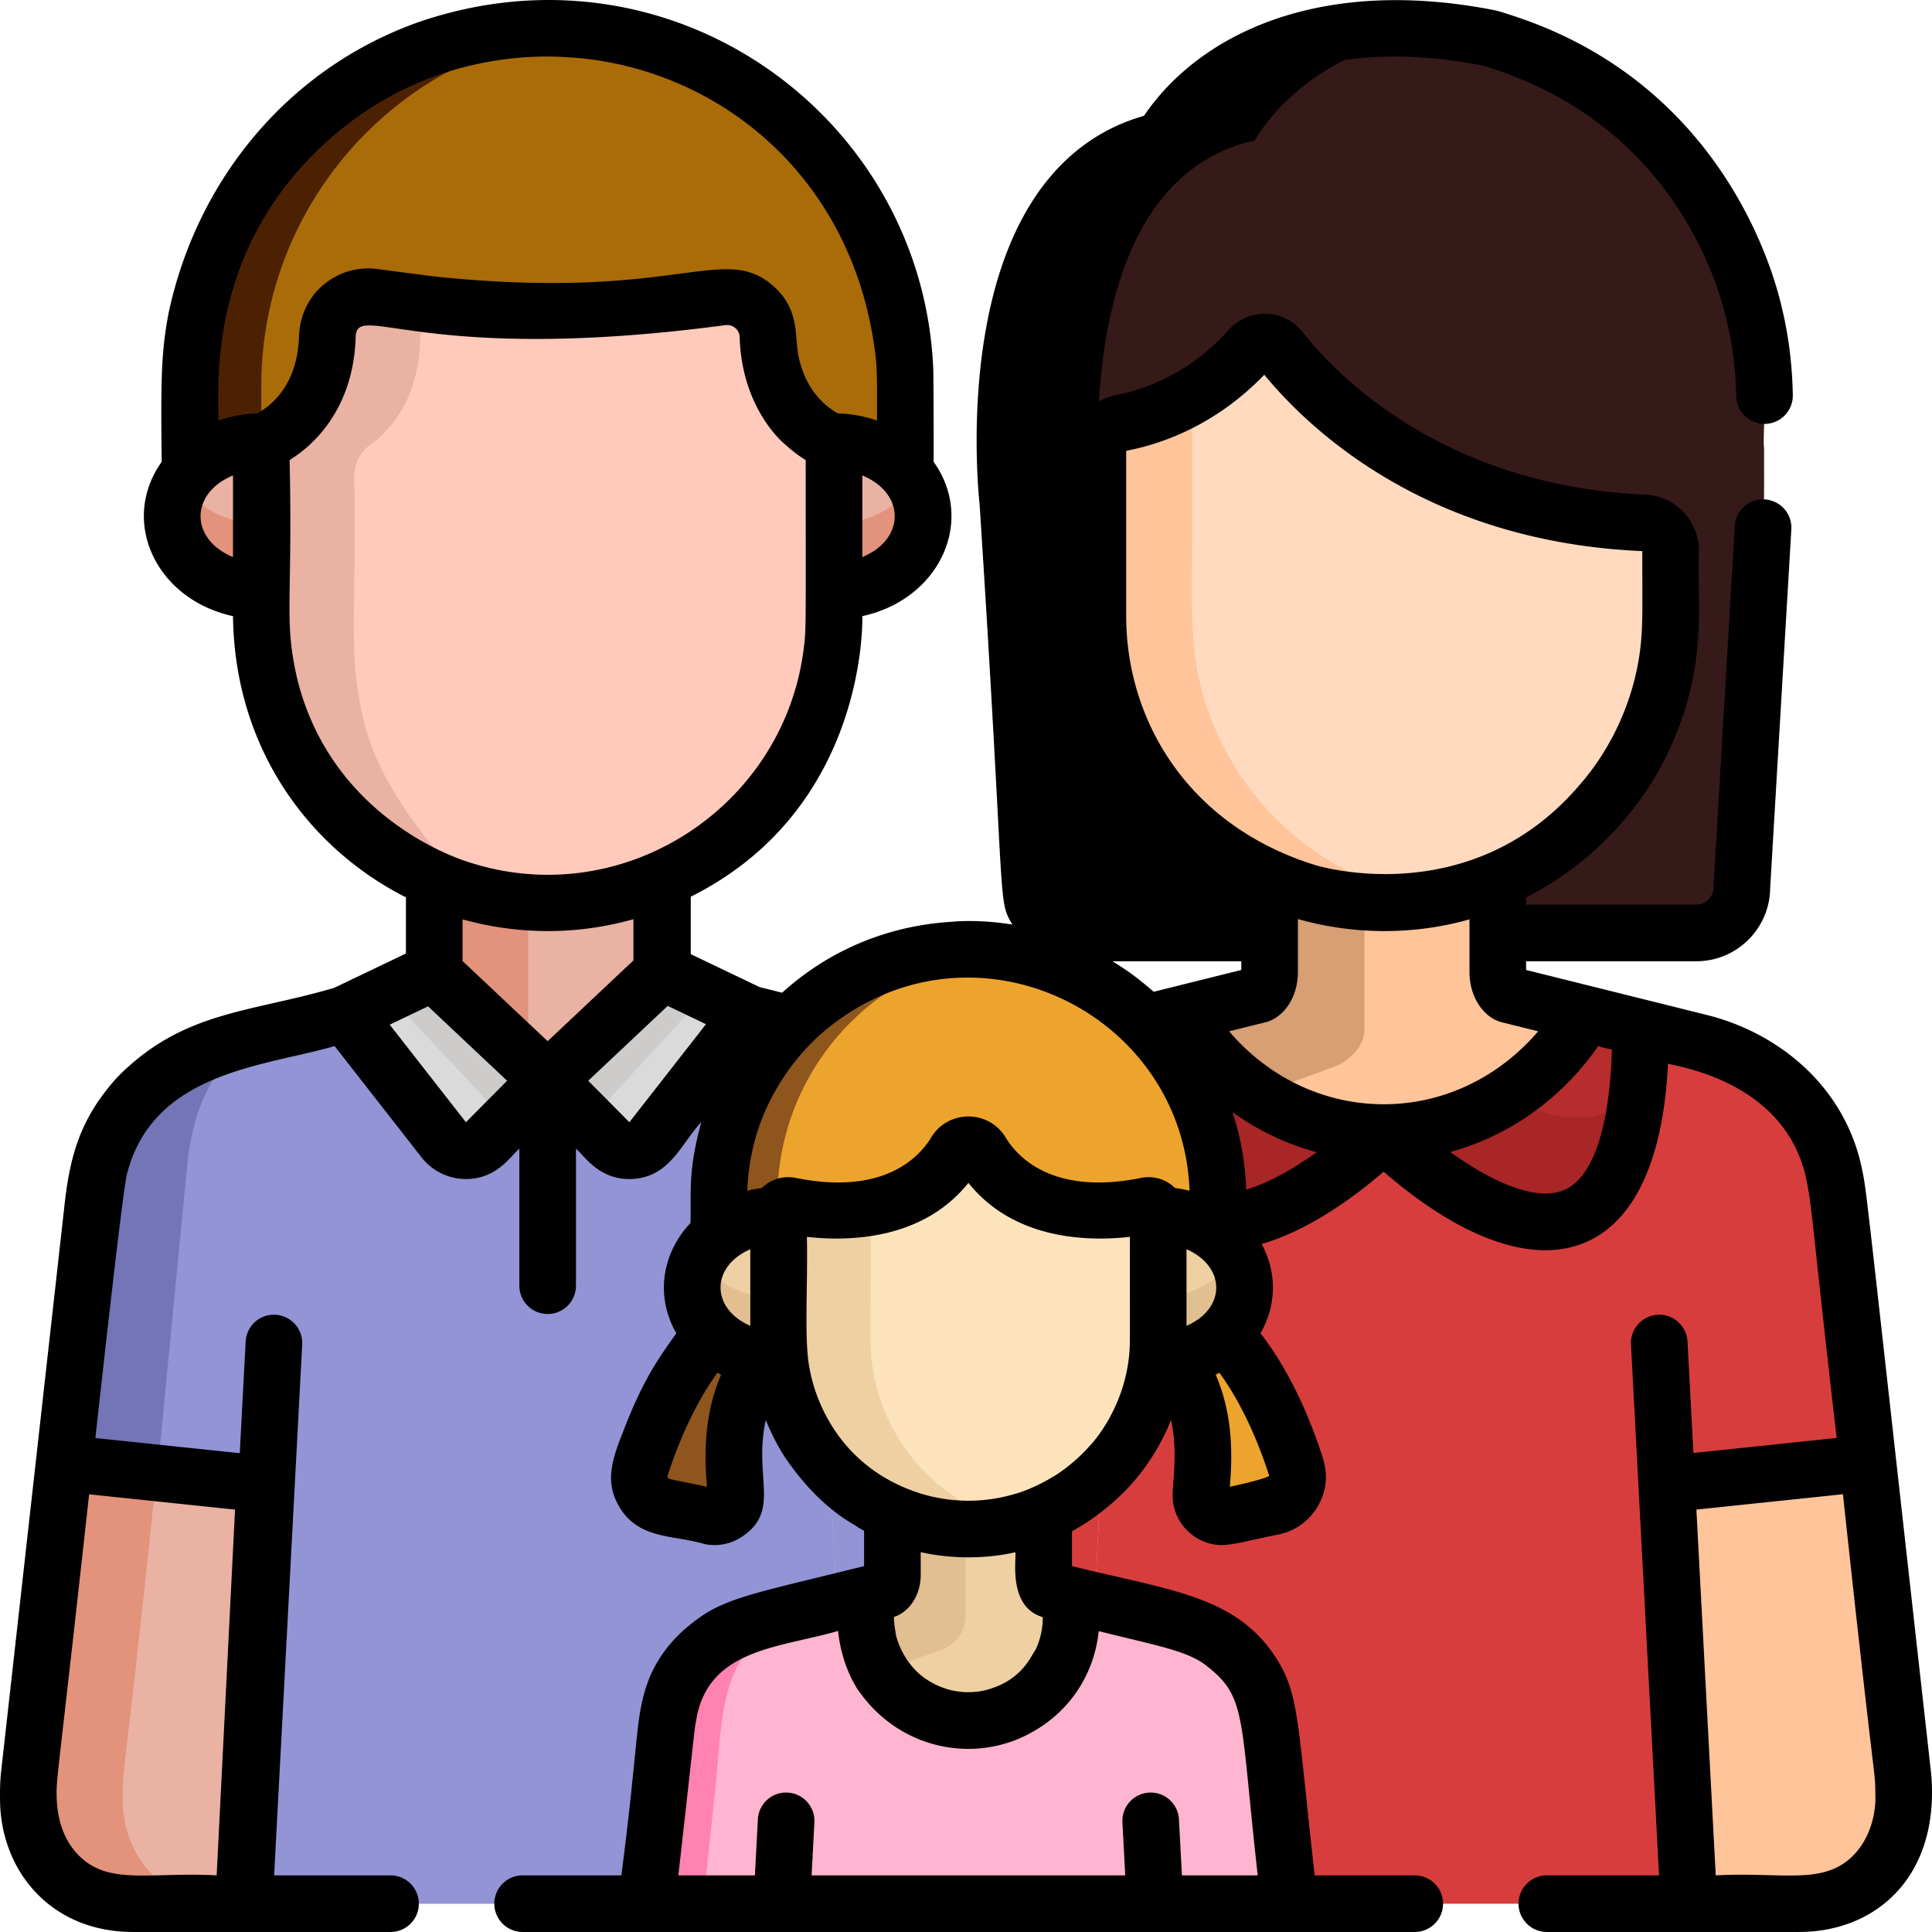 <svg xmlns="http://www.w3.org/2000/svg" width="512" height="512" viewBox="0 0 512 512" style="enable-background:new 0 0 512 512" xml:space="preserve">
  <path d="M328.836 247.239h-43.814c-6.633 0-12.059-5.426-12.059-12.059l-6.029-102.184s-9.757-84.642 40.849-95.763c0 0 20.577-40.04 86.475-27.212.901.175 1.767.499 2.641.769a100.164 100.164 0 0 1 41.028 24.715c35.888 35.712 28.671 77.902 29.571 83.15 0 29.313.463-3.268-6.029 116.525 0 6.633-5.426 12.059-12.059 12.059h-46.612" fill="#361919" data-original="#7f7369"/>
  <path d="M336.455 247.239v-14.34c-27.086-11.969-43.972-37.583-45.396-65.661-.009-.186-.039-.778-.043-.888a76.053 76.053 0 0 1-.064-2.99c.014-45.116-.027-42.376.034-43.118-.452-24.079 3.273-74.592 41.571-83.009 0 0 12.61-24.532 49.694-29.038-28.257-3.105-61.402 5.29-74.469 29.038-34.149 7.506-42.364 49.087-41.554 83.852.011.484.024.957.039 1.417.2 6.445.667 10.495.667 10.495l6.029 102.184c0 6.633 5.426 12.059 12.059 12.059l51.433-.001z" data-original="#72655a"/>
  <path d="m229.074 470.771 12.963-115.835c4.542-34.977 2.68-48.415 13.966-62.11-3.486-4.238-8.462-8.191-11.743-10.195l-.361-.089c-12.204-7.311-22.479-7.617-45.158-13.856l-23.191-11.101v-27.701c-19.43 8.591-41.77 8.291-60.473.158l-.1 27.657-23.091 10.986c-22.533 6.2-32.929 6.531-45.157 13.856l-.361.089a32.188 32.188 0 0 0-3.187 2.234c-17.473 12.544-17.75 28.841-19.256 40.884l-6.941 62.017c-9.775 88.754-9.479 81.614-9.479 88.456-.153 11.264 6.757 28.27 27.751 28.27 1.947 0 219.087.01 220.745-.016-18.805-.313-28.575-14.658-26.927-33.704z" fill="#e9b2a3" data-original="#dd9a5e"/>
  <path d="M32.508 476.188c-.169-9.786 1.877-9.68 17.208-168.493 1.602-13.138 5.585-23.871 17.045-32.754-1.736.551-10.507 1.895-20.034 7.602l-.361.089a32.279 32.279 0 0 0-3.187 2.234c-17.473 12.545-17.751 28.841-19.256 40.884-.123 1.098-16.417 145.674-16.417 150.473-.153 11.264 6.757 28.27 27.751 28.27h25.002c-18.007 0-28.067-13.546-27.751-28.305zm107.478-194.833v-45.306c-9.003-.604-17.43-2.756-24.908-6.007l-.1 27.657 25.008 23.656z" fill="#e3927b" data-original="#d38d54"/>
  <path d="M504.31 470.771c-17.658-156.374-16.663-151.961-18.244-159.604-2.565-12.407-10.045-22.195-20.429-28.535l-.361-.089c-4.418-2.647-9.345-4.733-14.634-6.257l-50.913-12.675c-1.655-.749-2.8-3.214-2.8-6.024v-24.558c-19.19 8.368-41.554 8.236-60.474-.129v24.686c0 2.81-1.146 5.275-2.8 6.024-43.069 11.474-52.649 11.206-65.548 18.932l-.361.089c-14.248 8.702-19.756 20.495-21.654 36.064L229.074 470.77c-1.705 19.716 8.746 33.722 27.562 33.722h220.113c20.995 0 27.904-17.006 27.751-28.27v-.035a53.29 53.29 0 0 0-.19-5.416z" fill="#ffc499" data-original="#eab883"/>
  <path d="M253.886 476.223v-.035a53.027 53.027 0 0 1 .189-5.416l17.018-161.077c1.819-14.918 6.901-26.704 21.229-35.795-4.206 1.274-13.795 2.4-24.216 8.643l-.361.089c-14.248 8.702-19.756 20.496-21.654 36.064l-17.018 152.076c-1.704 19.716 8.746 33.722 27.561 33.722h25.002c-20.993-.001-27.903-17.007-27.75-28.271z" fill="#d89e74" data-original="#d8a373"/>
  <path d="M495.018 387.748c-8.026-71.238-7.679-70.412-8.954-76.581-2.58-12.477-10.143-22.256-20.429-28.535a132.62 132.62 0 0 1-.361-.089c-4.418-2.647-9.345-4.733-14.635-6.257l-50.913-12.675c-1.655-.75-2.8-3.214-2.8-6.024V232.9c-19.345 8.547-41.596 8.341-60.474 0v24.687c0 2.81-1.146 5.275-2.8 6.024-43.069 11.474-52.649 11.206-65.548 18.932l-.361.089c-14.12 8.62-19.758 20.519-21.654 36.064l-7.728 69.052 48.709 5.11a4.903 4.903 0 0 1 4.385 5.122l-5.35 106.512h161.461l-5.609-106.1a5.325 5.325 0 0 1 4.762-5.577l48.299-5.067z" fill="#d83d3d" data-original="#d83d3d"/>
  <path d="m287.073 392.859-48.709-5.11-9.291 83.023c-1.705 19.716 8.746 33.722 27.561 33.722h29.473l5.35-106.512a4.9 4.9 0 0 0-4.384-5.123z" fill="#d83d3d" data-original="#d83d3d"/>
  <path d="m238.364 387.748 24.215 2.54 8.515-80.593c1.818-14.915 6.899-26.702 21.229-35.795-6.054 1.623-14.867 3.042-24.216 8.643l-.361.089c-10.421 6.362-17.871 16.174-20.428 28.535-1.568 7.58-1.272 9.233-8.954 76.581z" fill="#a82626" data-original="#a82626"/>
  <path d="M244.079 282.632a132.62 132.62 0 0 1-.361-.089c-12.231-7.327-22.671-7.671-44.999-13.817l.021-.04-23.191-11.101-.168.253a2.628 2.628 0 0 0-.005-.091l-30.245 28.476-30.156-28.524-23.091 10.986c-22.533 6.199-32.93 6.531-45.158 13.856l-.361.089c-14.249 8.701-19.756 20.499-21.654 36.064l-7.73 69.07 47.778 5.012a5.702 5.702 0 0 1 5.1 5.957L64.548 504.49h161.461L220.4 398.403a5.34 5.34 0 0 1 4.774-5.592l12.771-1.34c9.364-77.68 6.626-84.653 17.969-98.538-2.485-3.043-9.121-8.645-11.835-10.301z" fill="#9294d6" data-original="#70bbef"/>
  <path d="m229.074 470.771 8.875-79.306-.001.009-12.771 1.34a5.339 5.339 0 0 0-4.774 5.592l5.608 106.084c17.875-.003 29.612-.007 29.992-.013-18.807-.315-28.577-14.66-26.929-33.706z" fill="#9294d6" data-original="#70bbef"/>
  <path d="M49.717 307.695c1.602-13.138 5.585-23.871 17.045-32.754-2.27.645-10.806 2.074-20.034 7.602l-.361.089c-3.381 2.065-8.415 6.115-11.836 10.303-12.105 14.819-8.813 26.506-17.547 94.831l24.712 2.592c-.073.788.992-9.853 8.021-82.663z" fill="#7375b6" data-original="#4caee5"/>
  <path d="m420.119 268.687-20.39-5.076c-1.655-.75-2.8-3.214-2.8-6.024V229.9c-19.507 8.619-41.784 8.257-60.474 0v27.687c0 2.81-1.146 5.275-2.8 6.024l-20.697 5.152c24.874 41.836 82.306 41.853 107.161-.076z" fill="#ffc499" data-original="#eab883"/>
  <path d="M50.347 128.338V102.27c0-76.729 86.744-121.122 148.978-77.768 48.816 34.083 39.518 84.204 40.592 103.836" fill="#a96c08" data-original="#4c4846"/>
  <path d="M50.347 128.338V102.27c0-76.729 86.744-121.122 148.978-77.768 48.816 34.083 39.518 84.204 40.592 103.836" fill="#a96c08" data-original="#4c4846"/>
  <path d="M154.583 7.957C99.459 2.485 50.347 45.583 50.347 102.271v26.068h18.9v-26.068c.001-48.731 37.002-89.51 85.336-94.314z" fill="#4c2102" data-original="#3f3b39"/>
  <path d="M244.634 136.815c0 10.924-10.574 19.778-23.618 19.778v-39.554c13.044-.001 23.618 8.853 23.618 19.776zm-199.005 0c0 10.924 10.574 19.778 23.619 19.778v-39.554c-13.045-.001-23.619 8.853-23.619 19.776z" fill="#e9b2a3" data-original="#dd9a5e"/>
  <path d="M221.017 138.815v17.776c13.043 0 23.618-8.854 23.618-19.778 0-3.197-.912-6.215-2.521-8.888-3.889 6.458-11.872 10.89-21.097 10.89zM48.151 127.926c-7.837 13.016 3.406 28.666 21.098 28.666v-17.776c-9.227-.001-17.211-4.433-21.098-10.89z" fill="#e3927b" data-original="#d38d54"/>
  <path d="M203.533 89.559c-.276-7.58-6.518-11.732-12.539-10.794-1.407.219-2.962.446-3.957.587-29.918 4.247-58.359 3.979-87.763-.587-5.975-.931-12.267 3.155-12.539 10.796-.411 11.26-5.091 19.633-12.223 24.848-2.971 2.175-5.163 2.917-5.263 2.973 0 49.121-.586 52.403 2.045 63.531a75.48 75.48 0 0 0 13.275 28.177c35.309 46.695 109.232 37.579 131.15-17.81 7.255-18.328 5.3-32.243 5.3-73.899-.284-.212-16.702-6.034-17.486-27.822z" fill="#ffcabc" data-original="#edae6b"/>
  <path d="M97.073 193.448c-5.358-19.099-2.385-30.767-3.223-66.969 0-3.727 1.871-6.896 4.155-8.514 9.009-6.408 13.099-16.887 13.354-28.073.089-3.763 1.851-6.995 4.453-9.021a310.15 310.15 0 0 1-16.54-2.108c-5.958-.927-12.265 3.144-12.538 10.797-.412 11.241-5.083 19.627-12.223 24.848-2.972 2.175-5.163 2.917-5.263 2.973 0 49.421-.029 46.868.071 49.301 1.533 34.671 26.274 62.868 57.155 70.235-1.437-1.075-23.377-21.976-29.401-43.469z" fill="#e9b2a3" data-original="#dd9a5e"/>
  <path d="m175.551 257.586-30.417 28.638 16.42 16.547c3.135 3.16 8.332 2.852 11.073-.656l26.115-33.43-23.191-11.099z" fill="#dadada" data-original="#dadada"/>
  <path d="m187.228 263.175-11.677-5.589-30.418 28.638 10.866 10.95zm-23.441 41.132a7.402 7.402 0 0 0 4.336.526l-4.336-.526z" fill="#ceccca" data-original="#ceccca"/>
  <path d="m114.977 257.7 30.156 28.524-16.42 16.547c-3.135 3.16-8.332 2.852-11.073-.656l-26.115-33.43 23.452-10.985z" fill="#dadada" data-original="#dadada"/>
  <path d="m123.874 286.113 10.394 11.061 10.865-10.95-30.155-28.524-12.363 5.791z" fill="#ceccca" data-original="#ceccca"/>
  <path d="M361.583 272.865v-36.824c-8.971-.615-17.478-2.763-25.128-6.142-.76 21.866 1.981 31.544-2.8 33.711l-20.697 5.152c5.152 8.666 12.119 15.992 20.332 21.383l21.487-7.901c.001-.001 6.806-3.378 6.806-9.379z" fill="#d89e74" data-original="#d8a373"/>
  <path d="M435.089 138.536c4.27.199 7.635 3.715 7.635 7.99v5.738c-.02 10.19.69 20.084-3.223 33.048-3.94 13.066-11.365 25.072-22.522 34.997-47.075 41.922-122.716 10.275-125.92-53.07-.014-.286-.004.081-.043-.888a76.053 76.053 0 0 1-.064-2.99v-42.336c0-4.465 3.146-8.284 7.515-9.208 7.751-1.639 20.274-6.091 31.633-18.182 2.855-3.038 7.726-2.88 10.38.335 11.022 13.353 40.791 42.05 94.609 44.566z" fill="#ffdabf" data-original="#f7cf9c"/>
  <path d="M323.804 197.011c-10.021-20.25-7.694-34.604-7.85-62.749v-29.293c-6.677 3.917-12.915 5.879-17.487 6.847-4.368.924-7.515 4.742-7.515 9.208v42.336c0 1.254.066 3.207.071 3.323.004.101.107 1.85.176 2.73 3.502 44.544 44.571 76.005 88.139 68.785-23.949-3.97-44.653-19.268-55.534-41.187z" fill="#ffc499" data-original="#eab883"/>
  <path d="m434.747 272.328-14.629-3.641c-11.203 18.898-31.014 31.466-53.603 31.466 0 0 68.535 68.544 68.232-27.825z" fill="#b72c2c" data-original="#b72c2c"/>
  <path d="m298.606 272.328 14.628-3.641c11.203 18.898 31.014 31.466 53.603 31.466 0 0-68.534 68.544-68.231-27.825z" fill="#b72c2c" data-original="#b72c2c"/>
  <path d="M334.237 290.556c-12.093 6.438-26.027 9.51-34.952-2.429 7.101 72.484 67.553 12.027 67.553 12.027-11.928-.001-23.08-3.508-32.601-9.598z" fill="#a82626" data-original="#a82626"/>
  <path d="M399.116 290.556c12.093 6.438 26.027 9.51 34.952-2.429-7.101 72.484-67.552 12.027-67.552 12.027 11.927-.001 23.079-3.508 32.6-9.598z" fill="#a82626" data-original="#a82626"/>
  <path d="M307.854 276.645c-28.747-36.241-84.266-32.309-108.144 6.322-13.973 22.575-8.702 43.144-9.859 49.437h132.304c-.419-12.923 3.144-33.786-14.301-55.759z" fill="#eda42c" data-original="#996123"/>
  <path d="M207.798 302.43c.296-1.253.995-3.73 1.026-3.834 7.374-24.455 28.702-43.268 55.26-46.507a66.143 66.143 0 0 0-64.375 30.878c-13.974 22.575-8.701 43.139-9.859 49.437h16.164c.019-13.8-.513-20.238 1.784-29.974z" fill="#8e551c" data-original="#8e551c"/>
  <path d="M341.849 387.774c-5.811-18.031-13.347-29.286-19.092-35.156-3.316 3.267-7.915 5.59-13.147 6.424 9.597 13.837 7.495 27.648 7.016 35.865-.218 3.749 3.155 6.693 6.833 5.929l12.249-2.54c4.763-.987 7.634-5.891 6.141-10.522z" fill="#eda42c" data-original="#996123"/>
  <path d="M329.204 341.212c0 10.591-10.252 19.176-22.899 19.176v-38.349c12.647-.001 22.899 8.583 22.899 19.173z" fill="#efd0a3" data-original="#efd0a3"/>
  <path d="M170.156 387.774c5.811-18.031 13.347-29.286 19.092-35.156 3.316 3.267 7.915 5.59 13.147 6.424-9.597 13.837-7.495 27.648-7.016 35.865.218 3.749-3.155 6.693-6.833 5.929l-12.249-2.54c-4.763-.987-7.633-5.891-6.141-10.522z" fill="#8e551c" data-original="#8e551c"/>
  <path d="M182.802 341.212c0 10.591 10.252 19.176 22.899 19.176v-38.349c-12.647-.001-22.899 8.583-22.899 19.173z" fill="#efd0a3" data-original="#efd0a3"/>
  <path d="M306.305 343.962v16.424c16.969 0 27.82-14.821 20.696-27.386-3.675 6.48-11.56 10.962-20.696 10.962zM185.006 333c-7.138 12.589 3.773 27.386 20.696 27.386v-16.424c-9.138 0-17.022-4.482-20.696-10.962z" fill="#e2bf91" data-original="#e2bf91"/>
  <path d="m341.063 504.493-5.217-46.619c-1.19-9.763-4.623-17.962-14.354-23.906l-.239-.059c-8.516-5.101-14.693-4.889-43.449-12.55-3.179-1.44-1.334-7.608-1.856-23.272-12.847 5.622-27.719 5.388-40.085-.085-.508 15.3 1.336 21.912-1.856 23.357-28.7 7.646-34.924 7.443-43.449 12.55l-.239.059c-6.859 4.19-11.835 10.664-13.541 18.914-1.018 4.919-.751 5.318-6.029 51.609l170.314.002z" fill="#efd0a3" data-original="#efd0a3"/>
  <path d="M170.748 504.493h170.315l-5.217-46.619c-1.188-9.751-4.636-17.971-14.354-23.906l-.239-.059c-8.443-5.057-15.248-5.069-38.045-11.204v6.031c0 4.321-1.016 8.438-2.814 12.065-.297.601-.78 1.489-1.24 2.233l-.341.538a27.58 27.58 0 0 1-1.485 2.062 24.676 24.676 0 0 1-.928 1.102 20.785 20.785 0 0 1-.542.599l-.01.011a27.494 27.494 0 0 1-.661.677c-.065.065-.129.132-.194.196-.256.249-.517.494-.783.733-.076.068-.154.133-.23.201-.166.148-.339.29-.507.436a2.568 2.568 0 0 1-.079.068c-.102.085-.206.167-.309.251a27.71 27.71 0 0 1-.881.683c-.177.131-.355.26-.534.387l-.267.186-.089.062c-.186.127-.374.25-.563.372l-.086.056-.26.167c-.16.1-.323.196-.485.292l-.162.098-.071.042c-.071.042-.141.085-.212.126-.313.178-.629.352-.949.518-.043.023-.088.044-.132.066a.902.902 0 0 0-.044.022l-.16.079c-.212.107-.425.214-.641.315-.116.054-.234.106-.351.158-.216.097-.432.194-.65.285-.132.056-.265.109-.398.162a28.207 28.207 0 0 1-1.042.396 29.03 29.03 0 0 1-.648.22l-.323.104a2.534 2.534 0 0 1-.081.026c-.06.019-.122.035-.183.053a46.89 46.89 0 0 1-.534.156l-.262.074-.087.025c-.357.095-.717.184-1.08.264l-.161.034a25.84 25.84 0 0 1-1.787.324c-.877.128-1.767.214-2.668.256-.107.005-.214.007-.322.011l-.173.006c-.157.004-.313.008-.47.009l-.13.001h-.033l-.163.001-.163-.001h-.033l-.13-.001a37.193 37.193 0 0 1-.47-.009l-.173-.006c-.107-.004-.214-.006-.322-.011a27.229 27.229 0 0 1-4.455-.58l-.161-.034a27.427 27.427 0 0 1-1.08-.264l-.087-.025-.262-.074a24.475 24.475 0 0 1-.528-.154l-.188-.055-.081-.026a30.501 30.501 0 0 1-1.383-.475 26.426 26.426 0 0 1-1.027-.407 27.147 27.147 0 0 1-.65-.285c-.117-.053-.235-.104-.351-.158-.216-.101-.428-.208-.641-.315l-.16-.079-.044-.022-.132-.066c-.32-.166-.636-.339-.949-.518a9.09 9.09 0 0 1-.212-.126l-.071-.042-.162-.098a24.033 24.033 0 0 1-.486-.292l-.26-.167-.087-.056a27.238 27.238 0 0 1-11.303-14.991c-1.66-5.503-1.009-9.423-1.155-13.95l-5.775 1.438c-18.117 4.944-24.375 4.969-32.463 9.815l-.239.059c-6.772 4.136-11.826 10.623-13.541 18.914-1.02 4.909-.818 5.868-6.031 51.61z" fill="#ffb4d0" data-original="#f9b938"/>
  <path d="M189.448 475.101c2.085-18.805.62-34.584 16.441-44.739l.239-.062c1.754-1.105 3.642-2.051 5.617-2.876.362-.285.714-.547 1.051-.782-8.004 2.285-14.648 2.722-22.239 7.27l-.239.059c-6.912 4.221-11.883 10.731-13.579 19.12-1.002 4.932-.774 5.615-5.991 51.405h15.57l3.13-29.395z" fill="#ff82b1" data-original="#eaa224"/>
  <path d="M249.785 437.149c.125-.186 5.865-1.884 6.131-9.155v-25.79c-7.313-.038-14.084-1.559-20.054-4.201-.508 15.305 1.336 21.912-1.856 23.357l-5.21 1.297c.146 4.519-.505 8.437 1.155 13.95.708 2.345 1.824 4.73 2.925 6.468l16.909-5.926z" fill="#e2bf91" data-original="#e2bf91"/>
  <path d="M252.537 305.343c-11.288 18.777-35.252 15.889-43.76 14.17a2.57 2.57 0 0 0-3.075 2.525c0 30.554-.932 37.273 2.136 47.422 6.226 20.65 25.291 35.496 47.564 35.743 27.76.346 50.904-22.001 50.904-50.293v-32.871a2.571 2.571 0 0 0-3.076-2.525c-8.508 1.719-32.472 4.607-43.76-14.17-1.574-2.618-5.359-2.618-6.933-.001z" fill="#fce3bb" data-original="#fce3bb"/>
  <path d="M231.445 363.564c-1.312-7.572-.47-10.495-.742-43.652-8.852 1.704-17.49.497-21.927-.399a2.57 2.57 0 0 0-3.075 2.525c0 31.018-.914 37.332 2.136 47.422 7.575 25.118 33.916 41.056 60.667 34.176-19.002-4.886-33.654-20.481-37.059-40.072z" fill="#efd0a3" data-original="#efd0a3"/>
  <path d="M35.261 511.995h68.237a7.5 7.5 0 0 0 7.501-7.501 7.5 7.5 0 0 0-7.501-7.501h-30.85l7.437-140.682a7.5 7.5 0 0 0-7.095-7.886c-4.128-.246-7.667 2.957-7.886 7.095l-1.564 29.589-38.26-4.014c.011-.108 7.067-64.731 8.351-69.896 6.956-27.368 36.649-28.564 55.041-33.983l23.06 29.518a14.905 14.905 0 0 0 11.735 5.721c8.342 0 11.964-6.294 14.167-8.027v36.297c0 4.143 3.357 7.501 7.501 7.501s7.501-3.357 7.501-7.501V304.43c2.136 1.679 6.155 8.531 15.046 8 9.887-.584 12.787-9.326 18.166-15.055-3.534 13.077-2.639 17.645-2.864 26.736-7.576 7.985-9.379 19.49-3.752 29.209-4.602 6.55-8.516 11.802-13.621 24.844-2.99 7.629-5.683 13.958-1.584 21 5.201 8.932 14.404 7.528 22.631 10.017 3.371.698 6.838.099 9.826-1.845 10.631-6.908 3.1-15.849 6.458-31.01 2.452 6.106 5.368 10.311 5.237 10.105 9.378 13.66 18.024 17.319 19.205 18.331h.001v-.001c.116.066.461.29 1.611.922v9.352c-26.673 6.643-35.691 8.125-43.351 13.446-2.795 1.953-5.023 4.022-4.732 3.761-7.833 7.157-9.562 14.722-9.827 15.271v.001l-.001.002v.001c-2.712 8.799-1.896 14.337-6.411 49.476H138.5a7.5 7.5 0 0 0-7.501 7.501 7.5 7.5 0 0 0 7.501 7.501h236.423a7.5 7.5 0 0 0 7.501-7.501 7.5 7.5 0 0 0-7.501-7.501h-26.518c-4.638-41.102-4.047-48.035-10.365-57.824-10.666-16.399-28.289-17.742-53.957-24.133v-9.247c1.139-.617 1.695-.964 1.806-1.028l.001.001c.261-.196 6.554-3.647 12.901-10.308 5.145-5.483 8.904-11.563 11.542-18.128 1.605 7.251.749 13.8.44 19.146-.348 5.97 3.272 11.146 8.493 13.134 4.93 1.878 7.813.386 19.601-1.965a15.711 15.711 0 0 0 11.731-10.485c1.632-4.989.404-8.658-.867-12.36-3.635-10.575-8.8-21.614-15.688-30.475 4.258-7.356 4.414-16.108.302-23.65 13.024-3.742 25.4-13.17 32.331-19.172 39.376 34.158 72.64 27.425 75.364-28.627 1.541.711 31.184 4.217 36.683 30.813 1.617 7.814 1.584 12.837 8.006 68.39l-37.96 3.983-1.561-29.539c-.219-4.138-3.795-7.339-7.886-7.095a7.5 7.5 0 0 0-7.095 7.886l7.437 140.682h-29.735a7.5 7.5 0 0 0-7.501 7.501 7.5 7.5 0 0 0 7.501 7.501h66.822c20.721 0 37.356-15.015 35.034-41.868a3.858 3.858 0 0 0-.019-.188c-17.952-160.428-16.983-153.627-18.352-160.29-4.383-21.189-21.354-35.686-40.957-40.641l-48.025-11.955v-2.311h45.118c10.703 0 19.426-8.641 19.559-19.313l5.614-95.146a7.501 7.501 0 0 0-7.047-7.93c-4.156-.266-7.686 2.91-7.93 7.046-5.872 99.615-5.638 95.349-5.638 95.782 0 2.471-2.088 4.559-4.559 4.559h-45.118V237.8c4.014-1.97 8.02-4.632 7.618-4.373 13.438-8.69 24.001-21.09 30.135-34.328 10.994-23.144 7.32-41.244 8.043-53.117 0-8.018-6.27-14.567-14.274-14.911h-.001c-54.9-2.354-83.27-33.484-90.656-42.968-4.947-6.354-14.371-6.584-19.673-.674-10.941 12.189-23.317 16.037-29.722 17.246-7.212 1.363-12.446 7.692-12.446 15.049.028 45.934-.062 43.459.071 46.962l-.003-.071c.089 2.265.312 5.123.628 7.569 5.444 41.972 39.267 60.399 37.788 59.443 2.944 1.909 5.08 3.011 7.019 4.031v2.086h-43.793c-2.471 0-4.559-2.087-4.559-4.559 0-.41-6.05-102.796-6.078-103.038-.089-.779-8.375-78.048 35.009-87.584 2.183-.48 4.013-1.859 5.035-3.848.76-1.428 19.315-34.831 78.397-23.328.293.057 2.867.897 3.089.97 53.423 17.695 61.477 67.198 61.838 67.855 1.44 6.404 2.11 12.615 2.218 18.759.072 4.142 3.514 7.401 7.631 7.369a7.5 7.5 0 0 0 7.369-7.631c-.144-8.211-1.194-16.037-2.786-22.663-.214-.331-10.676-58.142-71.456-77.899-2.397-.787-3.742-1.235-5.037-1.487-46.306-9.019-78.001 6.425-92.675 28.041-22.132 6.284-36.632 26.02-42.024 57.31-3.854 22.36-1.804 43.111-1.532 45.62 7.027 108.53 4.619 104.436 8.68 111.382-8.107-1.286-13.593-.851-14.156-.885h.267-.372c-3.073.431-25.875.059-46.749 18.951l-5.972-1.486-18.241-8.732v-15.224c47.158-23.579 45.437-74.251 45.47-74.351 20.516-4.47 30.048-25.256 18.894-40.89.001-.173.031-16.837-.097-24.525-2.767-66.882-69.243-115.2-136.571-91.954C76.094 18.3 52.115 47.955 44.664 83.032c-.155.812-.557 3.051-.614 3.534-1.257 8.124-1.463 14.974-1.198 35.829-11.162 15.642-1.614 36.424 18.897 40.891.423 35.092 20.158 61.529 45.83 74.527l-.001 14.875-18.993 9.092c-22.057 6.505-39.107 6.082-56.076 22.287-1.199 1.154-2.403 2.5-2.282 2.369-8.542 9.865-11.436 18.871-12.964 31.425L.244 469.938c-.008.064-.014.129-.02.193a59.965 59.965 0 0 0-.216 6.072c-.217 19.163 13.164 35.792 35.253 35.792zm27.027-111.933-4.869 96.932c-17.738-.957-28.614 2.753-36.565-5.307-3.425-3.472-5.683-8.518-5.845-15.626-.094-5.297.216-3.701 8.604-80.056l38.675 4.057zm105.584-156.468v10.922l-22.736 21.407-22.556-21.236v-11.043c15.131 4.174 30.537 4.106 45.292-.05zm-44.394 53.808-20.197-25.853 10.16-4.862 20.947 19.722-10.91 10.993zm43.315 0-10.909-10.995 21.067-19.836 10.137 4.852-20.295 25.979zm10.102 93.872c.001-.142 4.668-15.786 13.238-27.483.321.177.646.348.974.515-3.04 7.042-4.973 16.133-3.739 29.703-9.763-2.103-10.48-1.859-10.473-2.735zm21.94-39.919c-10.532-4.58-10.486-15.727 0-20.285v20.285zm58.506 61.347c6.792-.082 11.218-1.257 11.741-1.337.315 1.835-2.03 14.479 7.262 17.19-.042.219.242 4.116-1.889 8.605-1.199 1.517-3.64 8.603-14.002 10.917-2.523.495-4.856.342-4.756.345-2.834-.133-4.991-.884-4.891-.855-1.2-.4-2.386-.822-3.881-1.677l-.125-.073.059.035-.058-.036v-.001c-8.084-4.409-9.631-13.633-9.367-12.634-.15-.902-.584-3.199-.502-4.683 3.868-1.24 7.067-5.548 7.067-11.129v-6.045c6.923 1.633 13.965 1.378 13.342 1.378zm75.971 84.292h-20.094l-.785-14.842a7.5 7.5 0 0 0-7.885-7.094 7.5 7.5 0 0 0-7.095 7.886l.743 14.051H215.08l.743-14.051a7.5 7.5 0 0 0-7.095-7.886c-4.132-.245-7.667 2.957-7.886 7.095l-.785 14.842H179.77c5.437-48.256 3.968-36.474 4.972-42.495 3.859-17.688 22.145-17.846 37.363-22.286.197 2.062.513 3.512.747 4.63.14.351 1.042 5.402 4.238 10.559 10.078 15.035 27.959 19.439 42.501 13.539l.095-.038c13.315-5.614 20.305-17.021 21.48-28.642 13.925 3.522 23.183 5.077 28.207 8.915 11.115 8.475 9.118 13.036 13.939 55.817zm-44.613-113.739c-4.53 5.182-9.908 8.294-9.129 7.792-6.235 3.864-11.059 4.982-10.541 4.833a42.922 42.922 0 0 1-28.455-1.293c-22.99-9.196-25.888-31.543-25.997-31.751-1.536-7.328-.469-21.581-.74-35.054 11.09 1.244 30.687.844 42.8-14.307 12.116 15.152 31.712 15.552 42.801 14.307-.056 28.917.174 28.403-.358 32.701-1.886 14.567-10.928 23.394-10.381 22.772zm100.73-139.62v13.952c0 7.113 4.131 12.211 8.49 13.303l9.709 2.417c-22.161 25.897-59.964 25.661-81.892.006 9.961-2.519 9.935-2.378 11.016-2.869 4.377-1.981 7.207-7.029 7.207-12.856v-14.035c15.042 4.282 31.074 4.195 45.47.082zM325.907 394.01c.901-9.912.444-20.046-3.739-29.703.328-.167.653-.338.974-.515 5.816 7.947 10.182 17.907 13.204 27.283.022.07-.874.875-10.439 2.935zm4.343-78.756a73.564 73.564 0 0 0-3.633-20.541c6.767 4.879 14.308 8.48 22.318 10.627-5.733 4.11-12.45 8.094-18.685 9.914zm-15.81 36.1V331.07c10.408 4.525 10.596 15.676 0 20.284zm99.998-35.958c-8.725 3.642-22.455-4.572-30.122-10.107 15.032-4.075 29.147-13.596 39.2-28.026l3.657.91c-.623 20.899-5.084 34.033-12.735 37.223zm76.718 176.29c-7.953 8.06-18.76 4.348-36.472 5.307l-5.124-96.934 38.836-4.074c9.233 85.73 8.432 71.087 8.607 80.385.051 4.498-1.458 10.868-5.847 15.316zM298.455 163.361v-43.639c0-.154.097-.284.229-.309 7.926-1.496 22.905-6.089 36.37-20.103 12.065 14.683 43.283 44.273 100.171 46.743-.019 15.702.333 21.337-1.007 29.079-3.648 20.964-15.91 33.036-16.136 33.501-28.967 33.237-69.236 20.681-69.337 20.684-34.543-10.661-50.29-39.121-50.29-65.956zm30.501 93.691-23.224 5.781c-3.158-2.757-6.436-5.38-10.937-8.093h34.16l.001 2.312zm-13.711 58.507a33.697 33.697 0 0 0-3.858-.732 9.998 9.998 0 0 0-9.011-2.665c-23.677 4.788-32.956-5.875-35.846-10.682-4.484-7.461-15.296-7.472-19.788 0-2.889 4.806-12.16 15.468-35.849 10.682-3.164-.64-6.517.244-9.007 2.665-1.315.17-2.6.418-3.855.731.213-5.839 1.233-10.015 1.212-9.915 2.032-10.707 8.353-22.655 18.124-31.477 38.761-33.86 96.12-6.728 97.878 41.393zm-86.722-167.931v-21.627c11.455 4.727 11.457 16.901 0 21.627zM87.211 36.984l.102-.09c30.799-27.274 65.383-21.277 66.349-21.491 38.399 3.741 73.458 32.852 78.503 80.152.353 4.705.237 8.237.254 15.888a34.699 34.699 0 0 0-10.379-1.881c-5.032-2.88-8.762-7.701-10.382-14.937-1.2-5.79.453-12.84-7.189-19.215-13.184-11-25.835 4.617-89.844-2.198l-14.196-1.856c-10.39-1.618-20.843 5.855-21.189 17.932a41.915 41.915 0 0 1-.118 1.855c-1.242 14.097-10.654 18.029-10.891 18.419a34.718 34.718 0 0 0-10.382 1.881c.315-7.769-3.742-45.045 29.362-74.459zM61.75 126.001v21.63c-11.461-4.726-11.464-16.904 0-21.63zm17.031 53.975c-3.626-15.94-1.191-19.37-2.03-58.035.29-.439 16.798-8.757 17.507-32.657.242-9.604 17.399 7.59 97.893-3.108 1.975-.312 3.814 1.157 3.863 3.103.554 19.68 12.39 28.808 12.074 28.507 2.797 2.602 5.323 4.073 5.43 4.153.004 45.621.15 44.751-.568 50.308-5.459 41.924-48.098 69.592-88.918 56.167-.105-.07-35.783-10.279-45.251-48.438z" data-original="#000000"/>
</svg>
